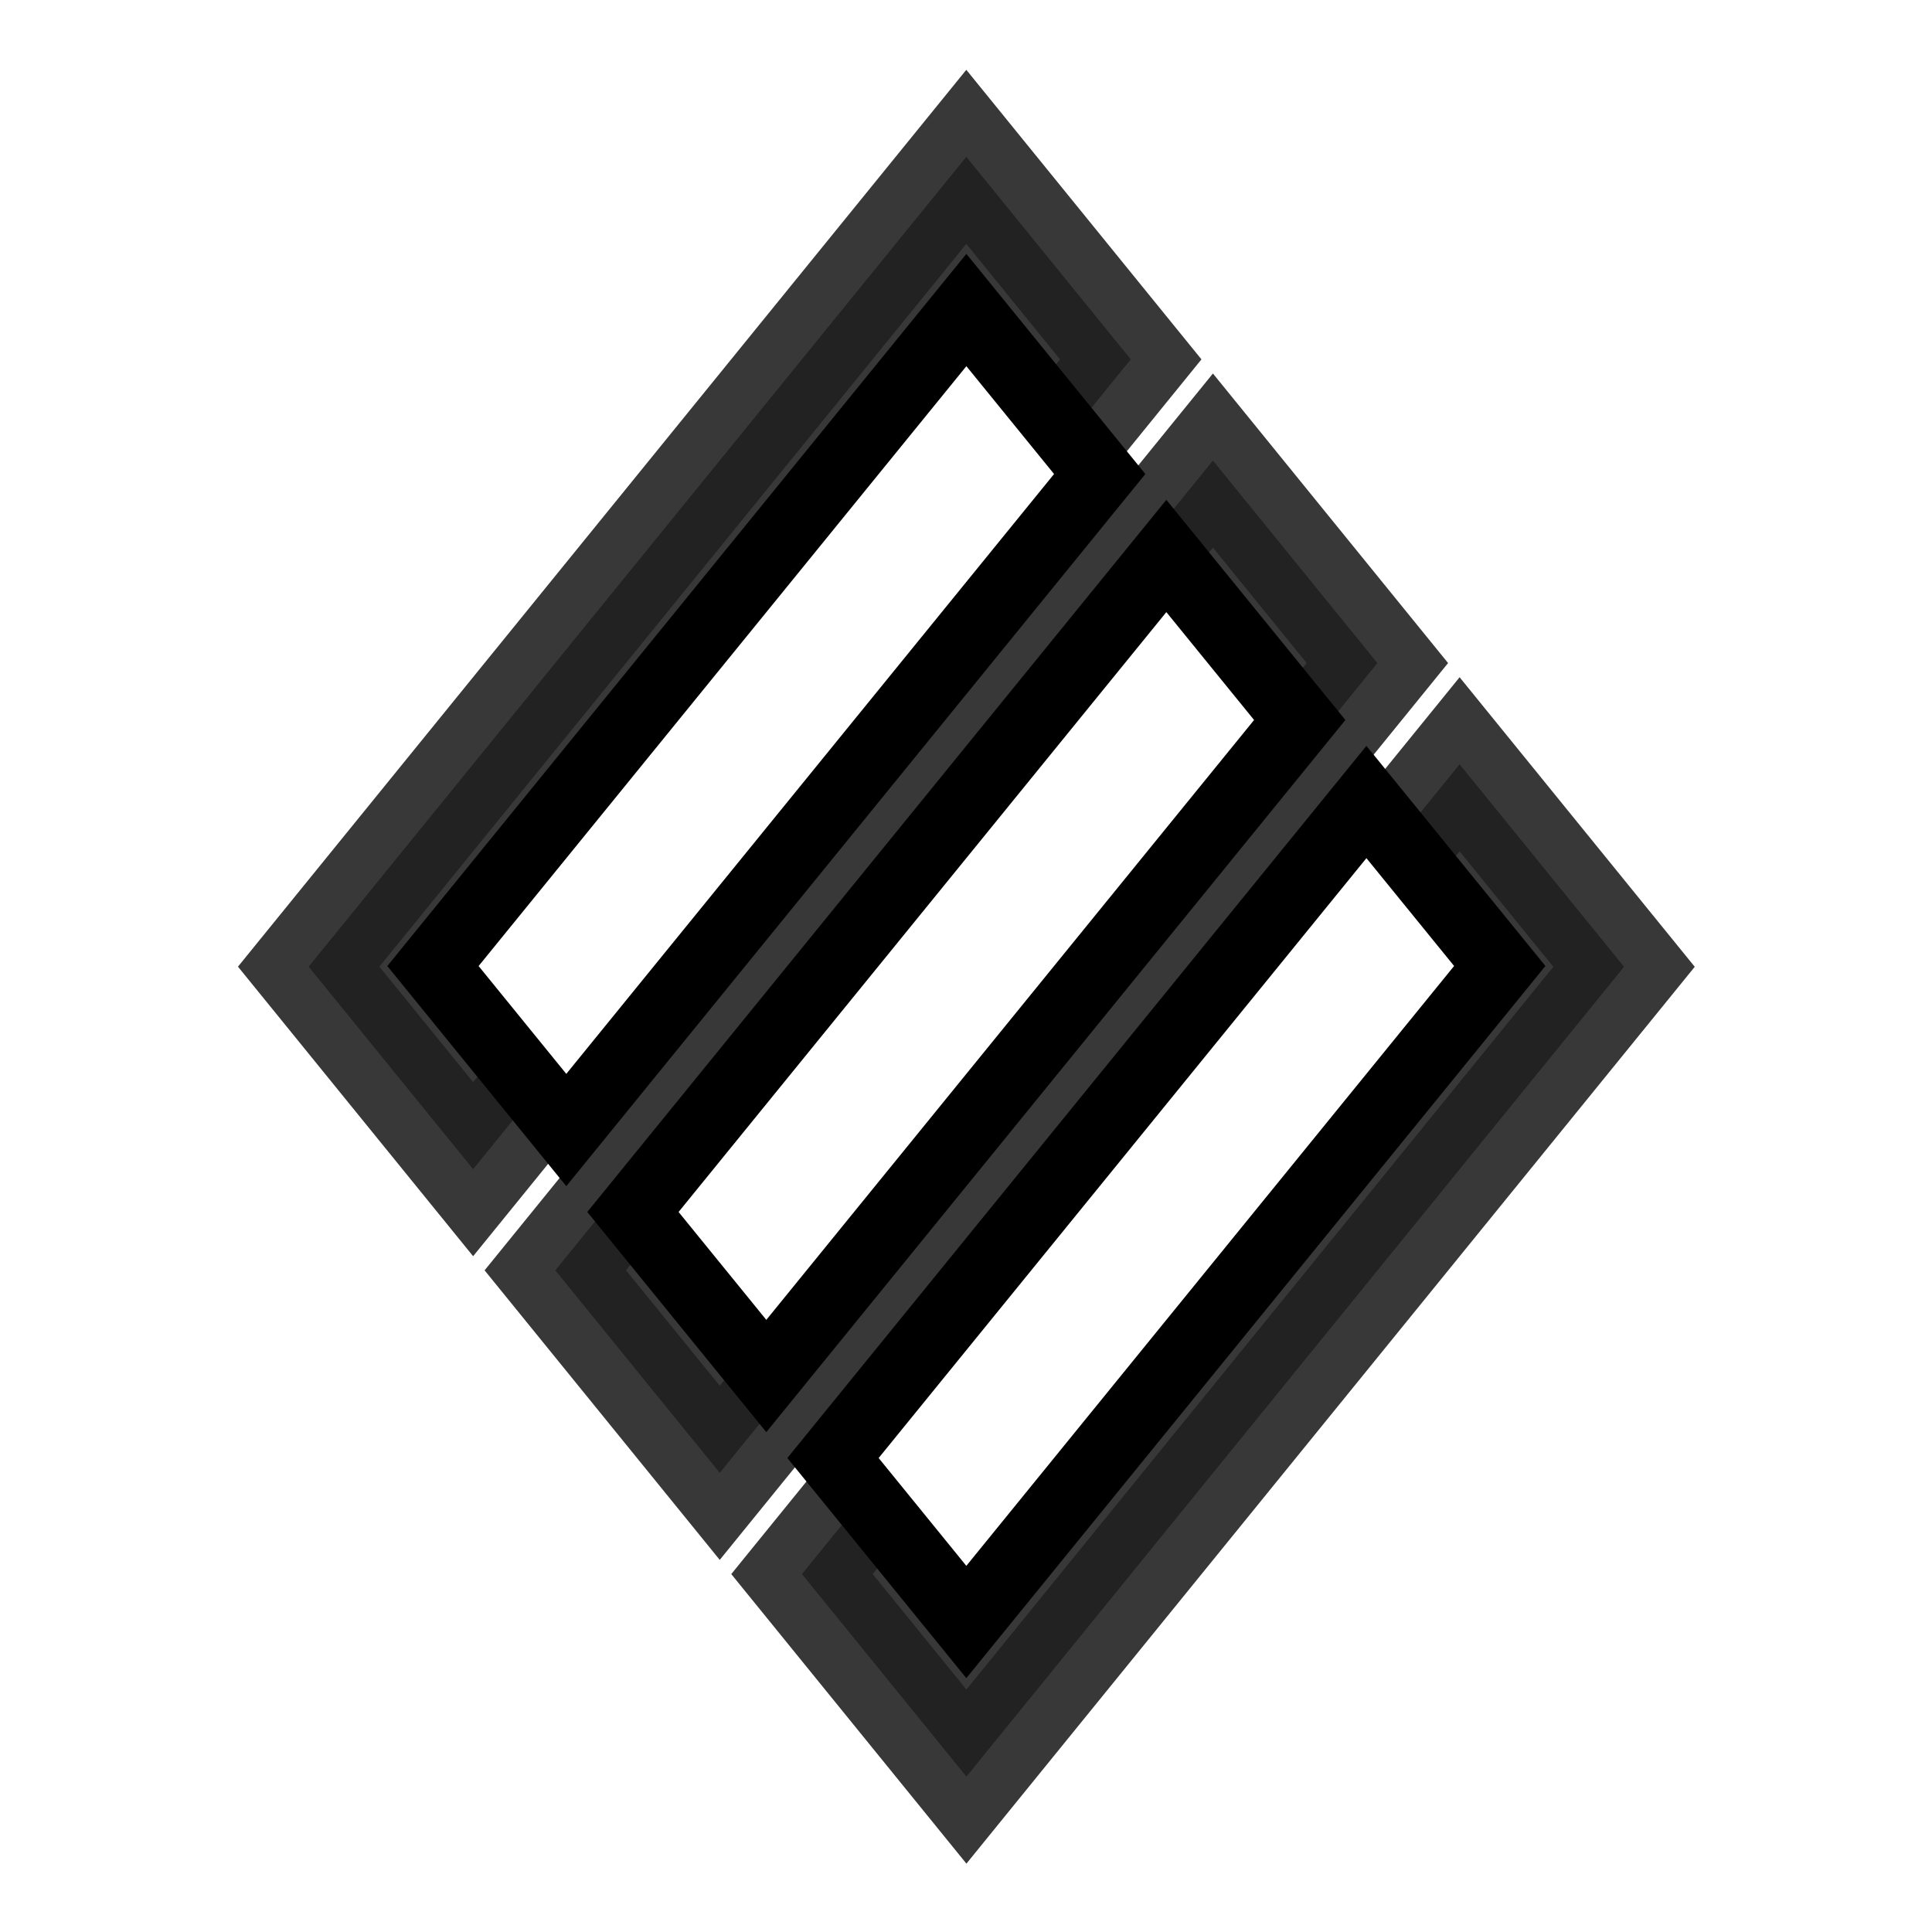 <?xml version="1.0" encoding="UTF-8" standalone="no"?>
<!-- Created with Inkscape (http://www.inkscape.org/) -->

<svg
   xmlns:dc="http://purl.org/dc/elements/1.1/"
   xmlns:cc="http://creativecommons.org/ns#"
   xmlns:rdf="http://www.w3.org/1999/02/22-rdf-syntax-ns#"
   xmlns:svg="http://www.w3.org/2000/svg"
   xmlns="http://www.w3.org/2000/svg"
   xmlns:sodipodi="http://sodipodi.sourceforge.net/DTD/sodipodi-0.dtd"
   xmlns:inkscape="http://www.inkscape.org/namespaces/inkscape"
   width="27"
   height="27"
   id="svg3034"
   version="1.1"
   inkscape:version="0.48.4 r9939"
   sodipodi:docname="ic_tank_heavy.svg"
   inkscape:export-filename="C:\tmp\wt_icons\svg\tank_heavy.png"
   inkscape:export-xdpi="900"
   inkscape:export-ydpi="900">
  <defs
     id="defs3036">
    <linearGradient
       id="linearGradient3855">
      <stop
         style="stop-color:#7fd509;stop-opacity:1;"
         offset="0"
         id="stop3857" />
      <stop
         id="stop3863"
         offset="1"
         style="stop-color:#7fd509;stop-opacity:0.749;" />
    </linearGradient>
    <filter
       inkscape:collect="always"
       id="filter3859"
       x="-0.199"
       width="1.397"
       y="-0.161"
       height="1.323">
      <feGaussianBlur
         inkscape:collect="always"
         stdDeviation="1.26"
         id="feGaussianBlur3861" />
    </filter>
  </defs>
  <sodipodi:namedview
     id="base"
     pagecolor="#ffffff"
     bordercolor="#666666"
     borderopacity="1.0"
     inkscape:pageopacity="0.0"
     inkscape:pageshadow="2"
     inkscape:zoom="11.197802"
     inkscape:cx="3.4054936"
     inkscape:cy="6.6817515"
     inkscape:current-layer="layer1"
     showgrid="true"
     inkscape:grid-bbox="true"
     inkscape:document-units="px"
     inkscape:window-width="1837"
     inkscape:window-height="1006"
     inkscape:window-x="1272"
     inkscape:window-y="18"
     inkscape:window-maximized="1" />
  <g
     id="layer1"
     inkscape:label="Layer 1"
     inkscape:groupmode="layer"
     transform="translate(0,-5)">
    <path
       transform="matrix(0.778,0.958,-0.778,0.958,24.832,-4.66)"
       style="opacity:0.88;fill:#000000;fill-opacity:1;fill-rule:nonzero;stroke:#000000;stroke-width:1.27;stroke-miterlimit:4;stroke-opacity:1;filter:url(#filter3859)"
       d="m 7.767,13.466 1.477,0 1.477,0 0,11.813 -1.477,0 -1.477,0 z m -1.477,11.813 -1.477,0 -1.477,0 0,-11.813 1.477,0 1.477,0 z m -4.43,0 -1.477,0 -1.477,0 0,-11.813 1.477,0 1.477,0 z"
       id="rect3085"
       inkscape:connector-curvature="0"
       sodipodi:nodetypes="ccccccccccccccccccccc" />
    <path
       transform="matrix(0.631,0.776,-0.631,0.776,0,0)"
       style="fill:#ffffff;fill-opacity:1;fill-rule:nonzero;stroke:#000000;stroke-width:1.011;stroke-miterlimit:4;stroke-opacity:1"
       d="m 25.575,-4.688 2.953,0 0,11.814 -2.953,0 z m -1.477,11.814 -1.477,0 -1.477,0 0,-11.814 1.477,0 1.477,0 z m -4.43,0 -2.953,0 0,-11.814 2.953,0 z"
       id="rect3053"
       inkscape:connector-curvature="0"
       sodipodi:nodetypes="ccccccccccccccccc" />
  </g>
</svg>

